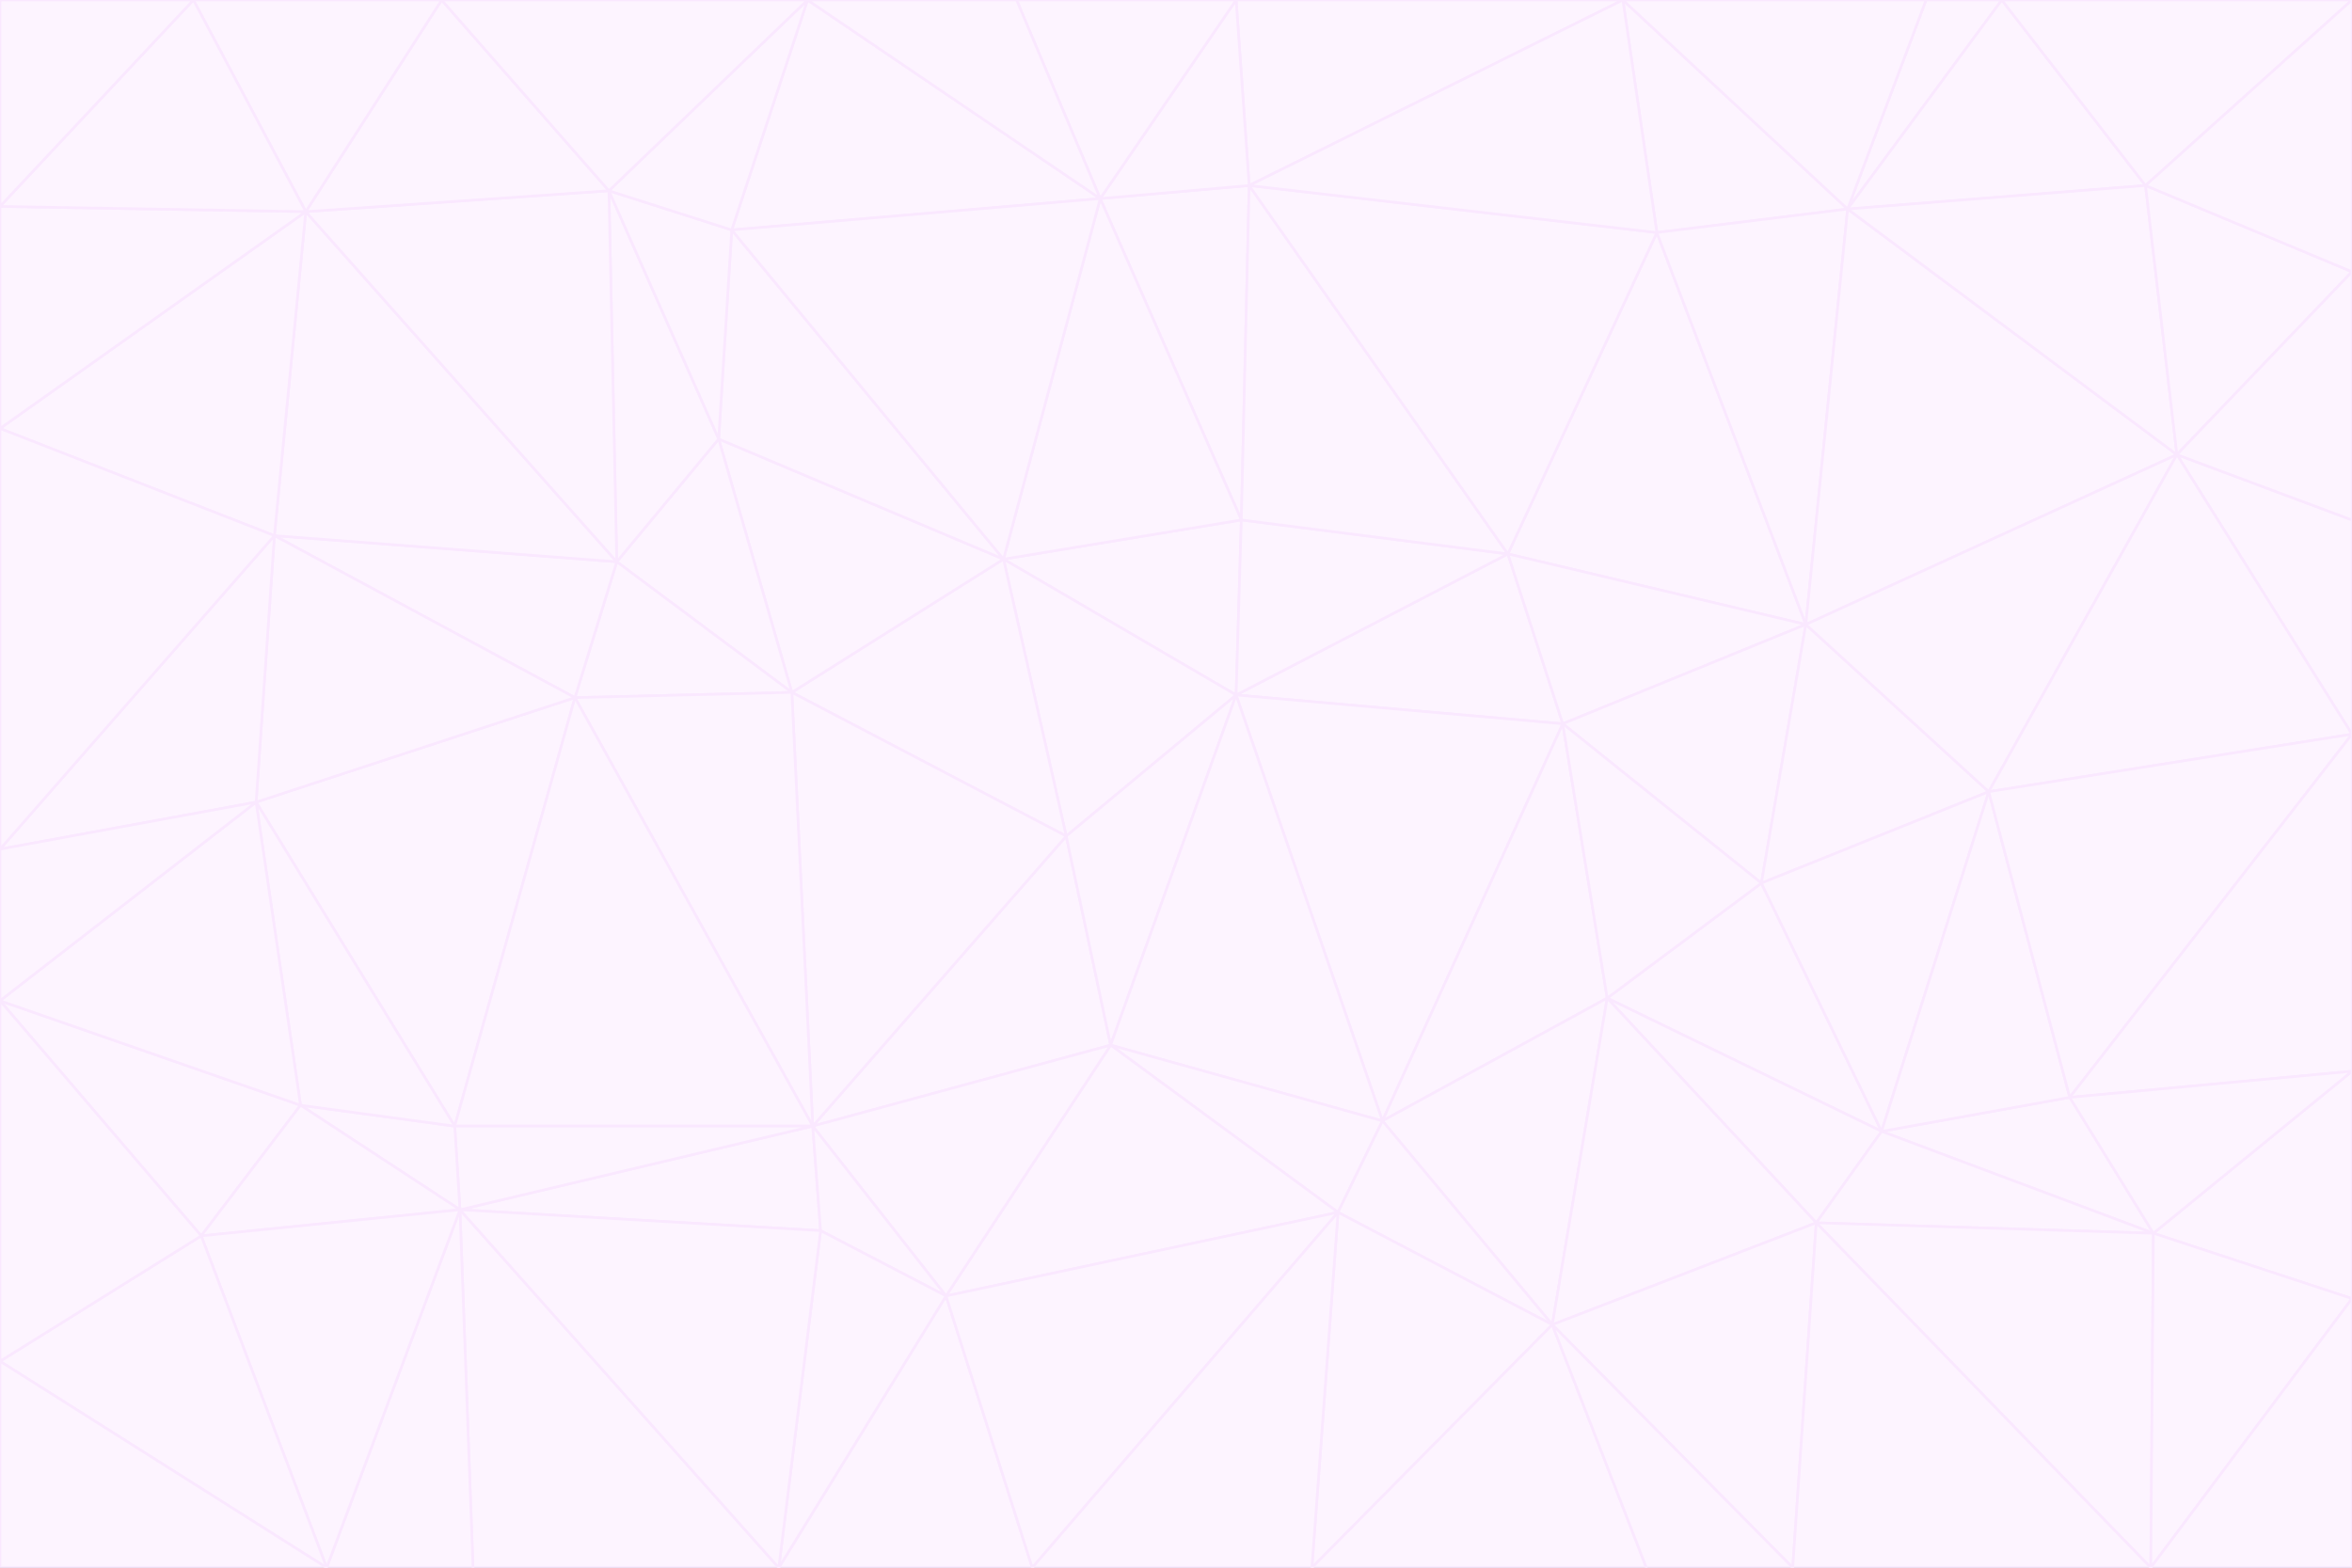 <svg id="visual" viewBox="0 0 900 600" width="900" height="600" xmlns="http://www.w3.org/2000/svg" xmlns:xlink="http://www.w3.org/1999/xlink" version="1.1"><rect x="0" y="0" width="900" height="600" fill="#333333" stroke="none"/><g stroke-width="1" stroke-linejoin="bevel"><path d="M473 266L475 199L384 214Z" fill="#fdf4ff" stroke="#fae8ff"></path><path d="M384 214L408 320L473 266Z" fill="#fdf4ff" stroke="#fae8ff"></path><path d="M384 214L303 265L408 320Z" fill="#fdf4ff" stroke="#fae8ff"></path><path d="M598 277L577 212L473 266Z" fill="#fdf4ff" stroke="#fae8ff"></path><path d="M473 266L577 212L475 199Z" fill="#fdf4ff" stroke="#fae8ff"></path><path d="M478 71L421 76L475 199Z" fill="#fdf4ff" stroke="#fae8ff"></path><path d="M475 199L421 76L384 214Z" fill="#fdf4ff" stroke="#fae8ff"></path><path d="M384 214L275 168L303 265Z" fill="#fdf4ff" stroke="#fae8ff"></path><path d="M577 212L478 71L475 199Z" fill="#fdf4ff" stroke="#fae8ff"></path><path d="M311 431L425 400L408 320Z" fill="#fdf4ff" stroke="#fae8ff"></path><path d="M408 320L425 400L473 266Z" fill="#fdf4ff" stroke="#fae8ff"></path><path d="M529 429L598 277L473 266Z" fill="#fdf4ff" stroke="#fae8ff"></path><path d="M280 88L275 168L384 214Z" fill="#fdf4ff" stroke="#fae8ff"></path><path d="M275 168L236 215L303 265Z" fill="#fdf4ff" stroke="#fae8ff"></path><path d="M303 265L311 431L408 320Z" fill="#fdf4ff" stroke="#fae8ff"></path><path d="M309 0L280 88L421 76Z" fill="#fdf4ff" stroke="#fae8ff"></path><path d="M421 76L280 88L384 214Z" fill="#fdf4ff" stroke="#fae8ff"></path><path d="M275 168L233 73L236 215Z" fill="#fdf4ff" stroke="#fae8ff"></path><path d="M236 215L220 267L303 265Z" fill="#fdf4ff" stroke="#fae8ff"></path><path d="M425 400L529 429L473 266Z" fill="#fdf4ff" stroke="#fae8ff"></path><path d="M220 267L311 431L303 265Z" fill="#fdf4ff" stroke="#fae8ff"></path><path d="M425 400L512 464L529 429Z" fill="#fdf4ff" stroke="#fae8ff"></path><path d="M621 0L473 0L478 71Z" fill="#fdf4ff" stroke="#fae8ff"></path><path d="M478 71L473 0L421 76Z" fill="#fdf4ff" stroke="#fae8ff"></path><path d="M473 0L389 0L421 76Z" fill="#fdf4ff" stroke="#fae8ff"></path><path d="M529 429L615 382L598 277Z" fill="#fdf4ff" stroke="#fae8ff"></path><path d="M362 496L512 464L425 400Z" fill="#fdf4ff" stroke="#fae8ff"></path><path d="M529 429L594 507L615 382Z" fill="#fdf4ff" stroke="#fae8ff"></path><path d="M691 239L634 89L577 212Z" fill="#fdf4ff" stroke="#fae8ff"></path><path d="M577 212L634 89L478 71Z" fill="#fdf4ff" stroke="#fae8ff"></path><path d="M691 239L577 212L598 277Z" fill="#fdf4ff" stroke="#fae8ff"></path><path d="M280 88L233 73L275 168Z" fill="#fdf4ff" stroke="#fae8ff"></path><path d="M236 215L105 205L220 267Z" fill="#fdf4ff" stroke="#fae8ff"></path><path d="M309 0L233 73L280 88Z" fill="#fdf4ff" stroke="#fae8ff"></path><path d="M674 338L691 239L598 277Z" fill="#fdf4ff" stroke="#fae8ff"></path><path d="M389 0L309 0L421 76Z" fill="#fdf4ff" stroke="#fae8ff"></path><path d="M720 433L674 338L615 382Z" fill="#fdf4ff" stroke="#fae8ff"></path><path d="M615 382L674 338L598 277Z" fill="#fdf4ff" stroke="#fae8ff"></path><path d="M176 463L314 471L311 431Z" fill="#fdf4ff" stroke="#fae8ff"></path><path d="M311 431L362 496L425 400Z" fill="#fdf4ff" stroke="#fae8ff"></path><path d="M314 471L362 496L311 431Z" fill="#fdf4ff" stroke="#fae8ff"></path><path d="M707 80L621 0L634 89Z" fill="#fdf4ff" stroke="#fae8ff"></path><path d="M634 89L621 0L478 71Z" fill="#fdf4ff" stroke="#fae8ff"></path><path d="M691 239L707 80L634 89Z" fill="#fdf4ff" stroke="#fae8ff"></path><path d="M512 464L594 507L529 429Z" fill="#fdf4ff" stroke="#fae8ff"></path><path d="M502 600L594 507L512 464Z" fill="#fdf4ff" stroke="#fae8ff"></path><path d="M98 307L174 431L220 267Z" fill="#fdf4ff" stroke="#fae8ff"></path><path d="M220 267L174 431L311 431Z" fill="#fdf4ff" stroke="#fae8ff"></path><path d="M298 600L395 600L362 496Z" fill="#fdf4ff" stroke="#fae8ff"></path><path d="M117 81L105 205L236 215Z" fill="#fdf4ff" stroke="#fae8ff"></path><path d="M674 338L761 303L691 239Z" fill="#fdf4ff" stroke="#fae8ff"></path><path d="M691 239L833 174L707 80Z" fill="#fdf4ff" stroke="#fae8ff"></path><path d="M720 433L761 303L674 338Z" fill="#fdf4ff" stroke="#fae8ff"></path><path d="M105 205L98 307L220 267Z" fill="#fdf4ff" stroke="#fae8ff"></path><path d="M174 431L176 463L311 431Z" fill="#fdf4ff" stroke="#fae8ff"></path><path d="M115 423L176 463L174 431Z" fill="#fdf4ff" stroke="#fae8ff"></path><path d="M695 468L720 433L615 382Z" fill="#fdf4ff" stroke="#fae8ff"></path><path d="M233 73L117 81L236 215Z" fill="#fdf4ff" stroke="#fae8ff"></path><path d="M169 0L117 81L233 73Z" fill="#fdf4ff" stroke="#fae8ff"></path><path d="M309 0L169 0L233 73Z" fill="#fdf4ff" stroke="#fae8ff"></path><path d="M594 507L695 468L615 382Z" fill="#fdf4ff" stroke="#fae8ff"></path><path d="M298 600L362 496L314 471Z" fill="#fdf4ff" stroke="#fae8ff"></path><path d="M362 496L395 600L512 464Z" fill="#fdf4ff" stroke="#fae8ff"></path><path d="M594 507L686 600L695 468Z" fill="#fdf4ff" stroke="#fae8ff"></path><path d="M98 307L115 423L174 431Z" fill="#fdf4ff" stroke="#fae8ff"></path><path d="M395 600L502 600L512 464Z" fill="#fdf4ff" stroke="#fae8ff"></path><path d="M766 0L737 0L707 80Z" fill="#fdf4ff" stroke="#fae8ff"></path><path d="M707 80L737 0L621 0Z" fill="#fdf4ff" stroke="#fae8ff"></path><path d="M181 600L298 600L176 463Z" fill="#fdf4ff" stroke="#fae8ff"></path><path d="M176 463L298 600L314 471Z" fill="#fdf4ff" stroke="#fae8ff"></path><path d="M900 199L833 174L900 281Z" fill="#fdf4ff" stroke="#fae8ff"></path><path d="M761 303L833 174L691 239Z" fill="#fdf4ff" stroke="#fae8ff"></path><path d="M821 71L766 0L707 80Z" fill="#fdf4ff" stroke="#fae8ff"></path><path d="M824 472L792 420L720 433Z" fill="#fdf4ff" stroke="#fae8ff"></path><path d="M720 433L792 420L761 303Z" fill="#fdf4ff" stroke="#fae8ff"></path><path d="M824 472L720 433L695 468Z" fill="#fdf4ff" stroke="#fae8ff"></path><path d="M502 600L630 600L594 507Z" fill="#fdf4ff" stroke="#fae8ff"></path><path d="M833 174L821 71L707 80Z" fill="#fdf4ff" stroke="#fae8ff"></path><path d="M169 0L74 0L117 81Z" fill="#fdf4ff" stroke="#fae8ff"></path><path d="M117 81L0 164L105 205Z" fill="#fdf4ff" stroke="#fae8ff"></path><path d="M105 205L0 325L98 307Z" fill="#fdf4ff" stroke="#fae8ff"></path><path d="M0 383L77 473L115 423Z" fill="#fdf4ff" stroke="#fae8ff"></path><path d="M115 423L77 473L176 463Z" fill="#fdf4ff" stroke="#fae8ff"></path><path d="M0 383L115 423L98 307Z" fill="#fdf4ff" stroke="#fae8ff"></path><path d="M0 79L0 164L117 81Z" fill="#fdf4ff" stroke="#fae8ff"></path><path d="M0 164L0 325L105 205Z" fill="#fdf4ff" stroke="#fae8ff"></path><path d="M630 600L686 600L594 507Z" fill="#fdf4ff" stroke="#fae8ff"></path><path d="M125 600L181 600L176 463Z" fill="#fdf4ff" stroke="#fae8ff"></path><path d="M823 600L824 472L695 468Z" fill="#fdf4ff" stroke="#fae8ff"></path><path d="M900 281L833 174L761 303Z" fill="#fdf4ff" stroke="#fae8ff"></path><path d="M0 325L0 383L98 307Z" fill="#fdf4ff" stroke="#fae8ff"></path><path d="M77 473L125 600L176 463Z" fill="#fdf4ff" stroke="#fae8ff"></path><path d="M74 0L0 79L117 81Z" fill="#fdf4ff" stroke="#fae8ff"></path><path d="M900 281L761 303L792 420Z" fill="#fdf4ff" stroke="#fae8ff"></path><path d="M833 174L900 104L821 71Z" fill="#fdf4ff" stroke="#fae8ff"></path><path d="M900 410L900 281L792 420Z" fill="#fdf4ff" stroke="#fae8ff"></path><path d="M0 521L125 600L77 473Z" fill="#fdf4ff" stroke="#fae8ff"></path><path d="M900 199L900 104L833 174Z" fill="#fdf4ff" stroke="#fae8ff"></path><path d="M821 71L900 0L766 0Z" fill="#fdf4ff" stroke="#fae8ff"></path><path d="M74 0L0 0L0 79Z" fill="#fdf4ff" stroke="#fae8ff"></path><path d="M900 497L900 410L824 472Z" fill="#fdf4ff" stroke="#fae8ff"></path><path d="M824 472L900 410L792 420Z" fill="#fdf4ff" stroke="#fae8ff"></path><path d="M900 104L900 0L821 71Z" fill="#fdf4ff" stroke="#fae8ff"></path><path d="M0 383L0 521L77 473Z" fill="#fdf4ff" stroke="#fae8ff"></path><path d="M686 600L823 600L695 468Z" fill="#fdf4ff" stroke="#fae8ff"></path><path d="M823 600L900 497L824 472Z" fill="#fdf4ff" stroke="#fae8ff"></path><path d="M0 521L0 600L125 600Z" fill="#fdf4ff" stroke="#fae8ff"></path><path d="M823 600L900 600L900 497Z" fill="#fdf4ff" stroke="#fae8ff"></path></g></svg>